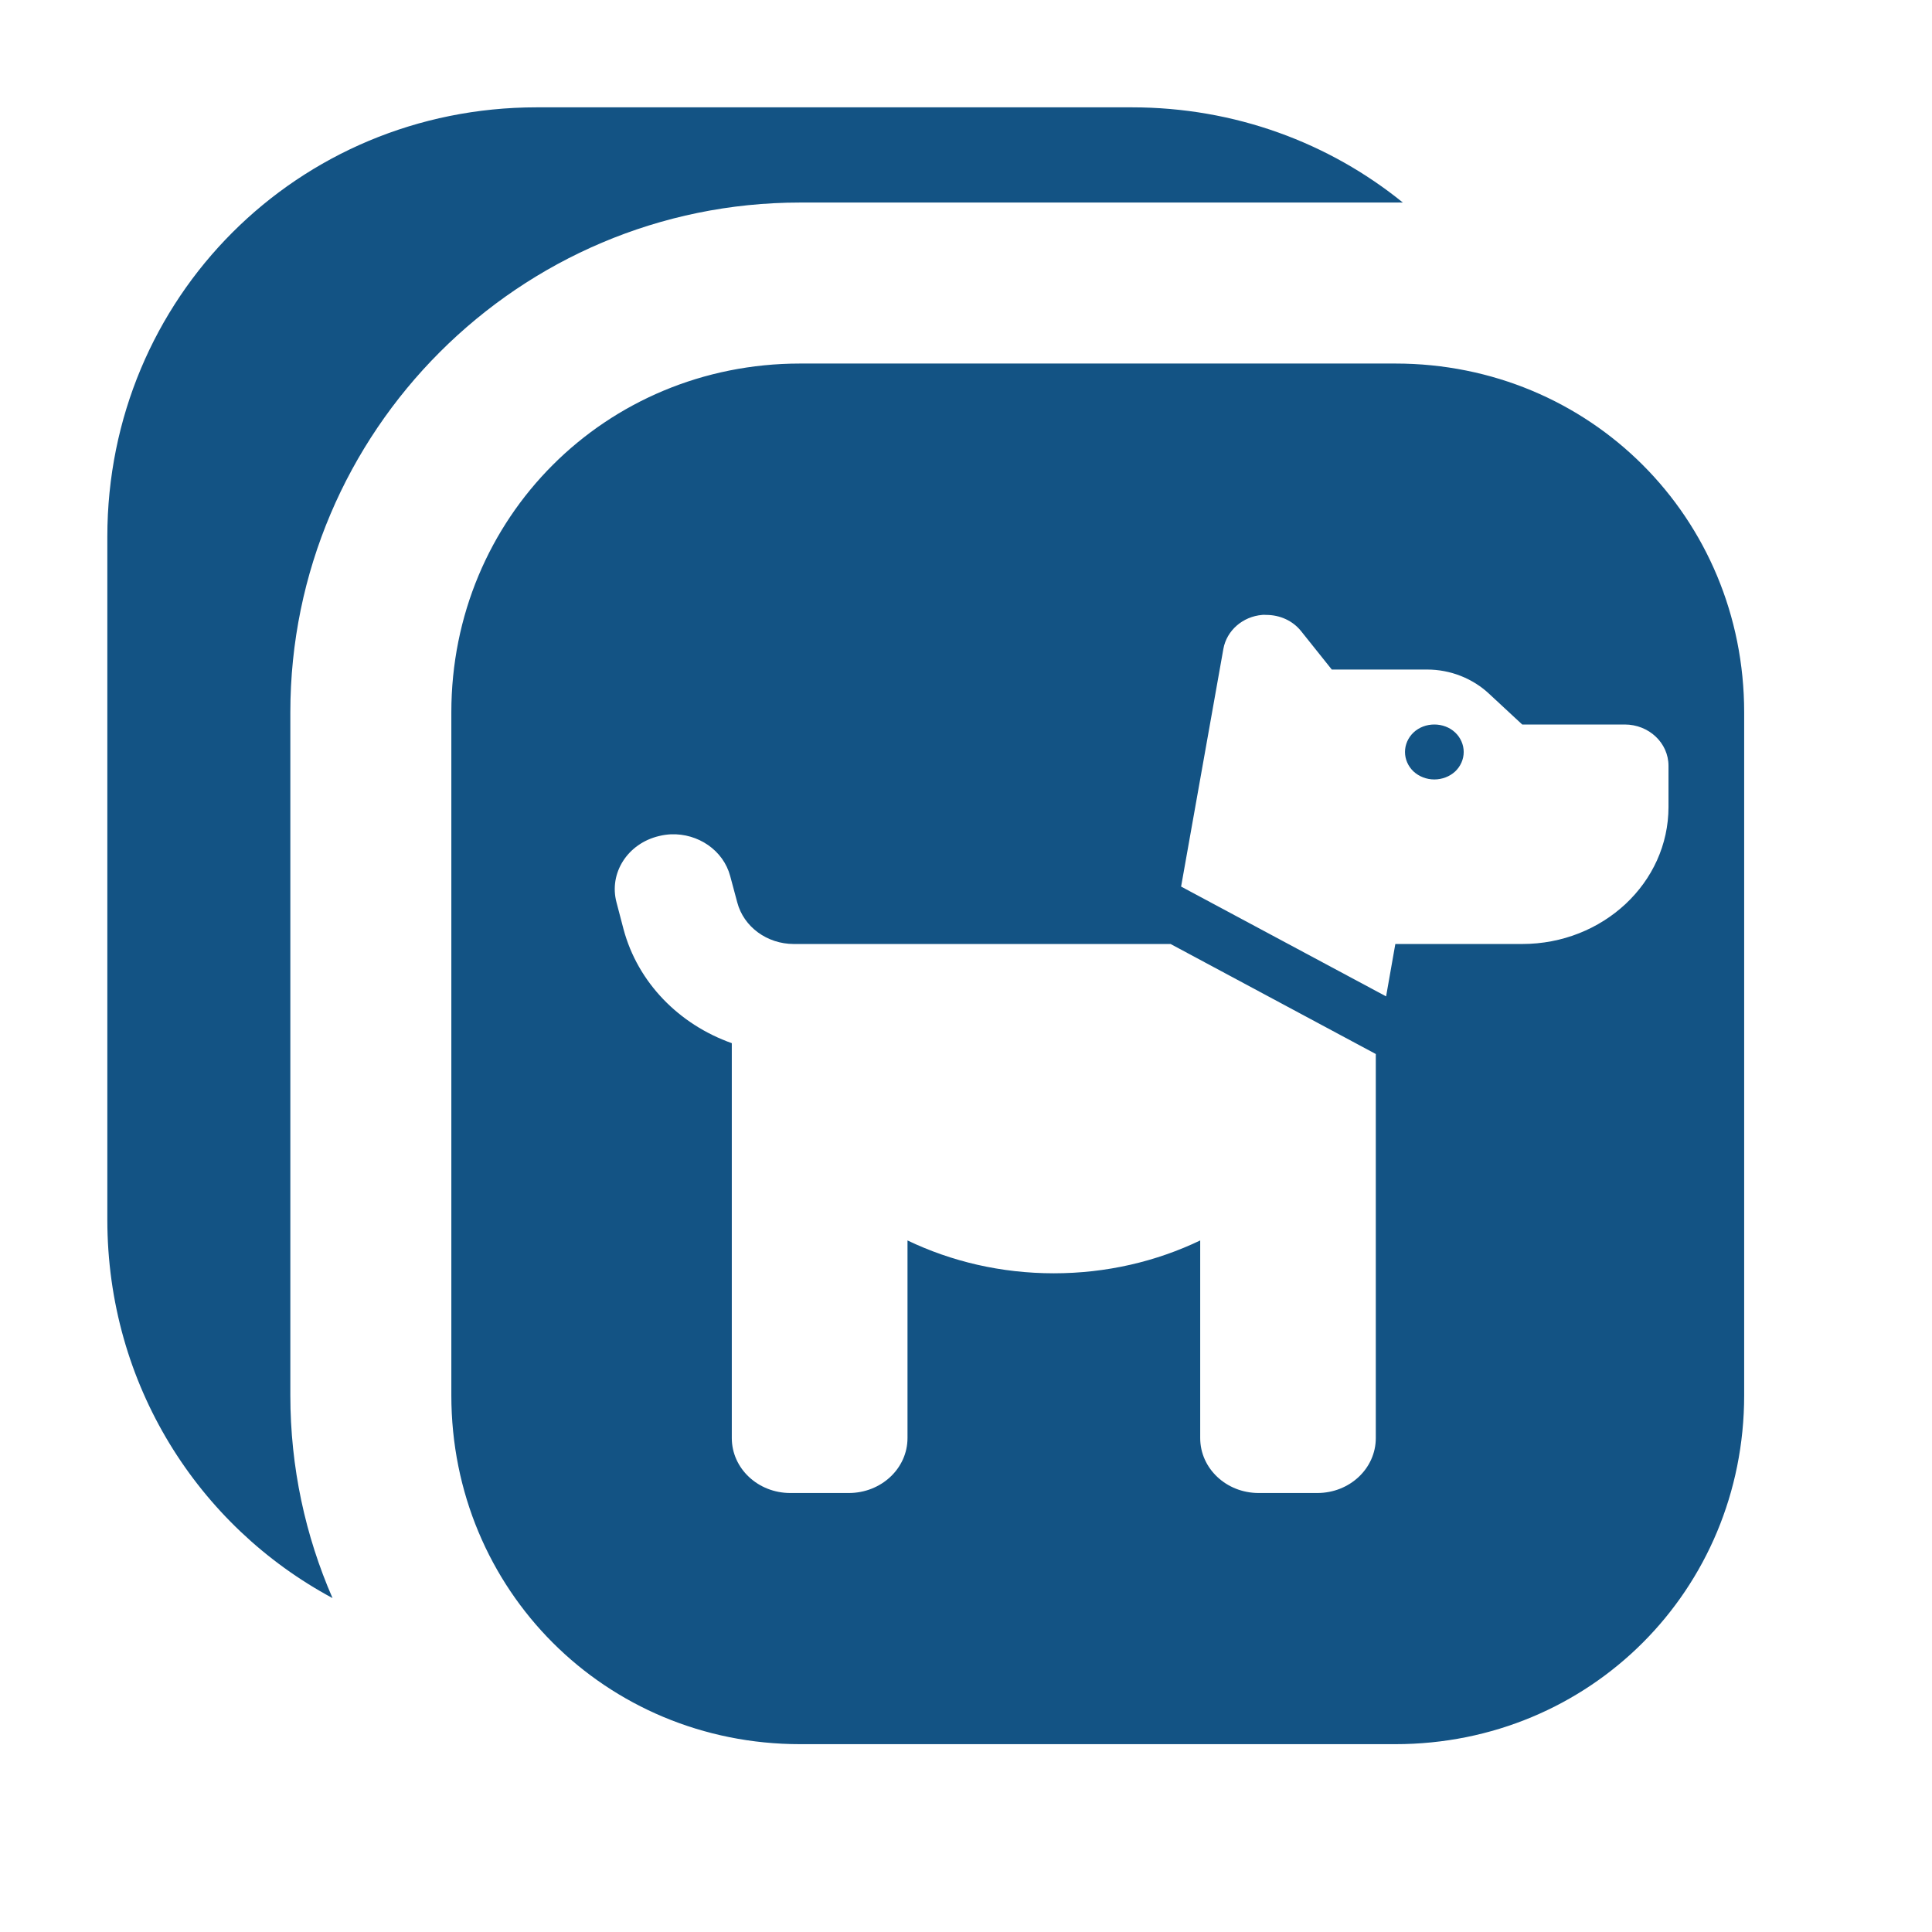<?xml version="1.0" encoding="UTF-8" standalone="no"?>
<svg
   width="18"
   height="18"
   viewBox="0 0 18 18"
   fill="none"
   version="1.1"
   id="svg2"
   sodipodi:docname="ic_task_image_classification_offline.svg"
   inkscape:version="1.4.2 (ebf0e940d0, 2025-05-08)"
   xmlns:inkscape="http://www.inkscape.org/namespaces/inkscape"
   xmlns:sodipodi="http://sodipodi.sourceforge.net/DTD/sodipodi-0.dtd"
   xmlns="http://www.w3.org/2000/svg"
   xmlns:svg="http://www.w3.org/2000/svg">
  <defs
     id="defs2" />
  <sodipodi:namedview
     id="namedview2"
     pagecolor="#505050"
     bordercolor="#ffffff"
     borderopacity="1"
     inkscape:showpageshadow="0"
     inkscape:pageopacity="0"
     inkscape:pagecheckerboard="1"
     inkscape:deskcolor="#d1d1d1"
     inkscape:zoom="33.116168"
     inkscape:cx="6.1903298"
     inkscape:cy="10.795331"
     inkscape:window-width="1920"
     inkscape:window-height="1052"
     inkscape:window-x="0"
     inkscape:window-y="0"
     inkscape:window-maximized="1"
     inkscape:current-layer="svg2" />
  <g
     id="rect1"
     style="opacity:1;fill:#135384;fill-opacity:1">
    <path
       id="path6"
       style="baseline-shift:baseline;display:inline;overflow:visible;vector-effect:none;fill:#135384;enable-background:accumulate;stop-color:#000000;stop-opacity:1;fill-opacity:1"
       d="M 5 1 C 2.775 1 1 2.775 1 5 L 1 11.363 C 1 12.897 1.845 14.216 3.098 14.889 C 2.845 14.309 2.705 13.671 2.705 13 L 2.705 6.637 C 2.705 4.018 4.837 1.887 7.455 1.887 L 13 1.887 C 13.023 1.887 13.047 1.886 13.07 1.887 C 12.384 1.331 11.506 1 10.545 1 L 5 1 z M 7.455 3.387 C 5.642 3.387 4.205 4.823 4.205 6.637 L 4.205 13 C 4.205 14.813 5.642 16.25 7.455 16.25 L 13 16.25 C 14.813 16.25 16.25 14.813 16.25 13 L 16.25 6.637 C 16.25 4.823 14.813 3.387 13 3.387 L 7.455 3.387 z M 11.76 5.729 C 11.772 5.727 11.785 5.729 11.797 5.729 C 11.925 5.729 12.044 5.783 12.121 5.879 L 12.408 6.238 L 13.297 6.238 C 13.513 6.238 13.722 6.321 13.875 6.465 L 14.182 6.75 L 15.137 6.75 C 15.363 6.75 15.545 6.922 15.545 7.135 L 15.545 7.518 C 15.545 8.224 14.935 8.795 14.182 8.795 L 13 8.795 L 12.914 9.283 L 11.004 8.26 L 11.398 6.045 C 11.429 5.874 11.578 5.744 11.76 5.729 z M 13.363 6.75 C 13.291 6.75 13.221 6.776 13.17 6.824 C 13.119 6.872 13.09 6.938 13.09 7.006 C 13.09 7.074 13.119 7.14 13.17 7.188 C 13.221 7.235 13.291 7.262 13.363 7.262 C 13.436 7.262 13.506 7.235 13.557 7.188 C 13.608 7.14 13.637 7.074 13.637 7.006 C 13.637 6.938 13.608 6.872 13.557 6.824 C 13.506 6.776 13.436 6.75 13.363 6.75 z M 6.25 7.773 C 6.504 7.763 6.739 7.922 6.803 8.162 L 6.869 8.408 C 6.929 8.635 7.146 8.795 7.396 8.795 L 10.906 8.795 L 12.818 9.82 L 12.818 13.398 C 12.818 13.681 12.575 13.91 12.273 13.91 L 11.727 13.91 C 11.425 13.91 11.182 13.681 11.182 13.398 L 11.182 11.557 C 10.773 11.753 10.309 11.863 9.818 11.863 C 9.327 11.863 8.864 11.753 8.455 11.557 L 8.455 13.398 C 8.455 13.681 8.21 13.91 7.908 13.91 L 7.363 13.91 C 7.062 13.91 6.818 13.681 6.818 13.398 L 6.818 9.719 C 6.327 9.545 5.942 9.155 5.809 8.656 L 5.744 8.408 C 5.671 8.135 5.847 7.858 6.141 7.789 C 6.177 7.78 6.214 7.775 6.25 7.773 z " />
  </g>
  <g
     id="rect2"
     style="opacity:1" />
</svg>
